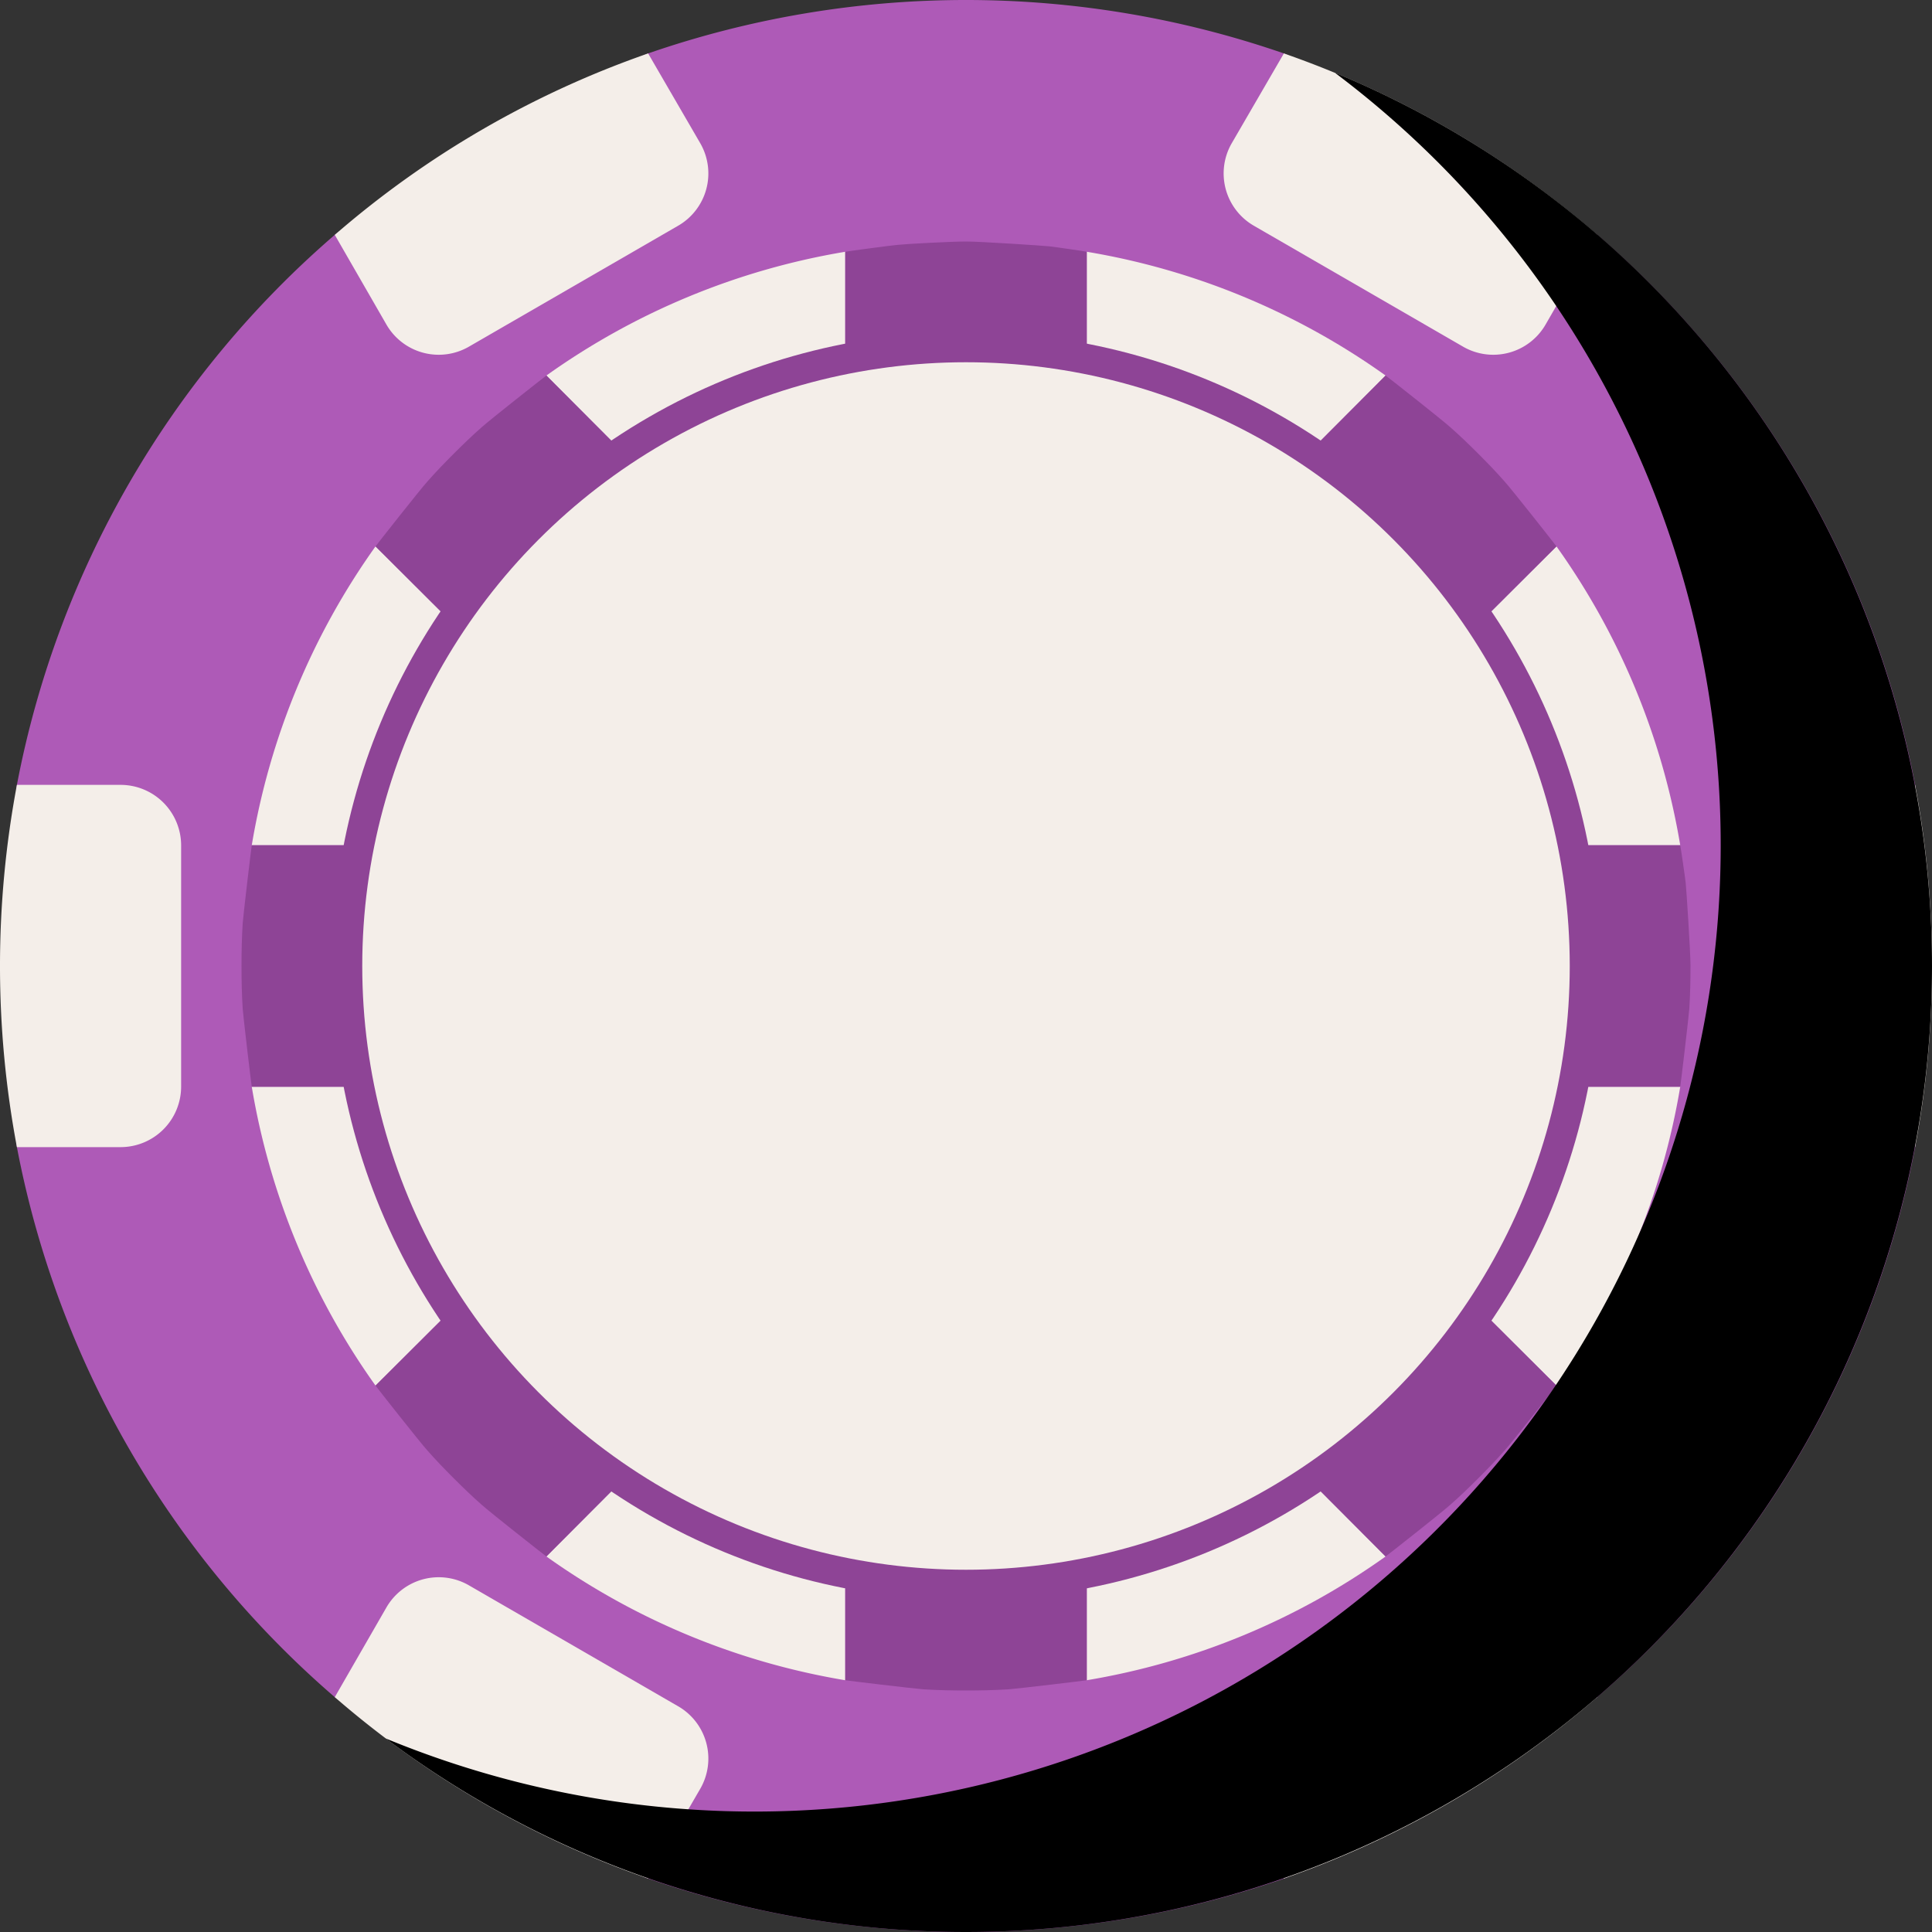 <svg xmlns="http://www.w3.org/2000/svg" version="1.1" xmlns:xlink="http://www.w3.org/1999/xlink" width="96" height="96" x="0" y="0" viewBox="0 0 64 64" style="enable-background:new 0 0 96 96" xml:space="preserve" class=""><rect x="0" y="0" width="64" height="64" fill="#333333" stroke="none"/><g><g data-name="Layer 34"><path fill="#ae5ab7" d="M59 32c0 2.05 4.81 4.06 4.44 6a31.953 31.953 0 0 1-10.53 18.22c-1.17 1.015-5.6-2.056-6.91-1.22-2.069 1.321-1.112 6.409-3.47 7.23a32.207 32.207 0 0 1-21.06 0c-2.287-.8-1.454-5.962-3.47-7.23-1.377-.866-5.684 2.284-6.91 1.22A31.953 31.953 0 0 1 .56 38C.19 36.06 5 34.05 5 32S.19 27.94.56 26A31.953 31.953 0 0 1 11.09 7.78C12.609 6.462 15 11 19 9c3.225-1.613.556-6.564 2.47-7.23a32.207 32.207 0 0 1 21.06 0C44.444 2.436 44.273 8 46 9c1.748 1.012 5.391-2.538 6.91-1.22A31.953 31.953 0 0 1 63.44 26c.37 1.94-4.44 3.95-4.44 6z" opacity="1" data-original="#333333" class=""></path><path fill="#f4eee9" d="M51 36h4.66a23.777 23.777 0 0 1-4.1 9.9l-3.3-3.29-5.65 5.65 3.29 3.3a23.777 23.777 0 0 1-9.9 4.1V51h-8v4.66a23.777 23.777 0 0 1-9.9-4.1l3.29-3.3-5.65-5.65-3.3 3.29a23.777 23.777 0 0 1-4.1-9.9H13v-8H8.34a23.777 23.777 0 0 1 4.1-9.9l3.3 3.29 5.65-5.65-3.29-3.3a23.777 23.777 0 0 1 9.9-4.1V13h8V8.34a23.777 23.777 0 0 1 9.9 4.1l-3.29 3.3 5.65 5.65 3.3-3.29a23.777 23.777 0 0 1 4.1 9.9H51zM64 32a32.038 32.038 0 0 1-.56 6H60a2.006 2.006 0 0 1-2-2v-8a2.006 2.006 0 0 1 2-2h3.44a32.038 32.038 0 0 1 .56 6z" opacity="1" data-original="#f4eee9" class=""></path><path d="M36 8.34V13h-8V8.34c.03-.01 1.58-.22 1.75-.23C30.02 8.08 31.52 8 32 8s2.59.14 2.76.16c.19.02 1.21.17 1.24.18zM21.39 15.74l-5.65 5.65-3.3-3.29c.04-.06 1.49-1.9 1.71-2.14.28-.32.58-.63.88-.93s.61-.6.93-.88c.24-.22 2.08-1.67 2.14-1.71zM13 28v8H8.34c-.01-.03-.28-2.3-.3-2.58C8.01 32.95 8 32.48 8 32s.01-.95.04-1.42c.02-.28.29-2.55.3-2.58zM21.39 48.26l-3.29 3.3c-.06-.04-1.9-1.49-2.14-1.71-.32-.28-.63-.58-.93-.88s-.6-.61-.88-.93c-.22-.24-1.67-2.08-1.71-2.14l3.3-3.29zM36 51v4.66c-.03.01-2.3.28-2.58.3-.47.03-.94.04-1.42.04s-.95-.01-1.42-.04c-.28-.02-2.55-.29-2.58-.3V51zM51.56 45.9c-.04.06-1.49 1.9-1.71 2.14-.28.32-.58.63-.88.93s-.61.6-.93.88c-.24.22-2.08 1.67-2.14 1.71l-3.29-3.3 5.65-5.65zM56 32c0 .48-.01.95-.04 1.42-.02.28-.29 2.55-.3 2.58H51v-8h4.66c.01.03.16 1.05.18 1.24.02.17.16 2.28.16 2.76zM51.56 18.1l-3.3 3.29-5.65-5.65 3.29-3.3c.06.04 1.9 1.49 2.14 1.71.32.28.63.58.93.88s.6.61.88.93c.22.24 1.67 2.08 1.71 2.14z" fill="#8e4496" opacity="1" data-original="#000000" class=""></path><circle cx="32" cy="32" r="21" fill="#8e4496" opacity="1" data-original="#000000" class=""></circle><g fill="#f4eee9"><path d="m52.91 7.78-1.71 2.97a2 2 0 0 1-2.74.73l-6.92-4a2 2 0 0 1-.74-2.73l1.73-2.98a31.759 31.759 0 0 1 10.38 6.01zM22.46 7.48l-6.92 4a2 2 0 0 1-2.74-.73l-1.71-2.97a31.759 31.759 0 0 1 10.38-6.01l1.73 2.98a2 2 0 0 1-.74 2.73z" fill="#f4eee9" opacity="1" data-original="#f4eee9" class=""></path><circle cx="32" cy="32" r="20" fill="#f4eee9" opacity="1" data-original="#f4eee9" class=""></circle><path d="M6 28v8a2.006 2.006 0 0 1-2 2H.56a32.423 32.423 0 0 1 0-12H4a2.006 2.006 0 0 1 2 2zM23.2 59.25l-1.73 2.98a31.759 31.759 0 0 1-10.38-6.01l1.71-2.97a2 2 0 0 1 2.74-.73l6.92 4a2 2 0 0 1 .74 2.73zM52.91 56.22a31.759 31.759 0 0 1-10.38 6.01l-1.73-2.98a2 2 0 0 1 .74-2.73l6.92-4a2 2 0 0 1 2.74.73z" fill="#f4eee9" opacity="1" data-original="#f4eee9" class=""></path></g><path d="M64 32a32.005 32.005 0 0 1-51.22 25.59A32.01 32.01 0 0 0 44.22 2.41 32.034 32.034 0 0 1 64 32z" opacity="1" fill="#00000020" data-original="#00000020" class=""></path><path fill="#cd262e" d="M22 35.35a5.7 5.7 0 0 1 1.424-3.82l1.706-1.9L32 22l6.871 7.634 1.706 1.9a5.836 5.836 0 0 1 0 7.637 4.518 4.518 0 0 1-6.87 0L32 37.271l-1.706 1.9a4.521 4.521 0 0 1-6.87 0A5.7 5.7 0 0 1 22 35.35z" opacity="0" data-original="#171717" class=""></path><path fill="#cd262e" d="M31.687 36.687h.625L34.187 42h-4.375z" opacity="0" data-original="#171717" class=""></path></g></g></svg>